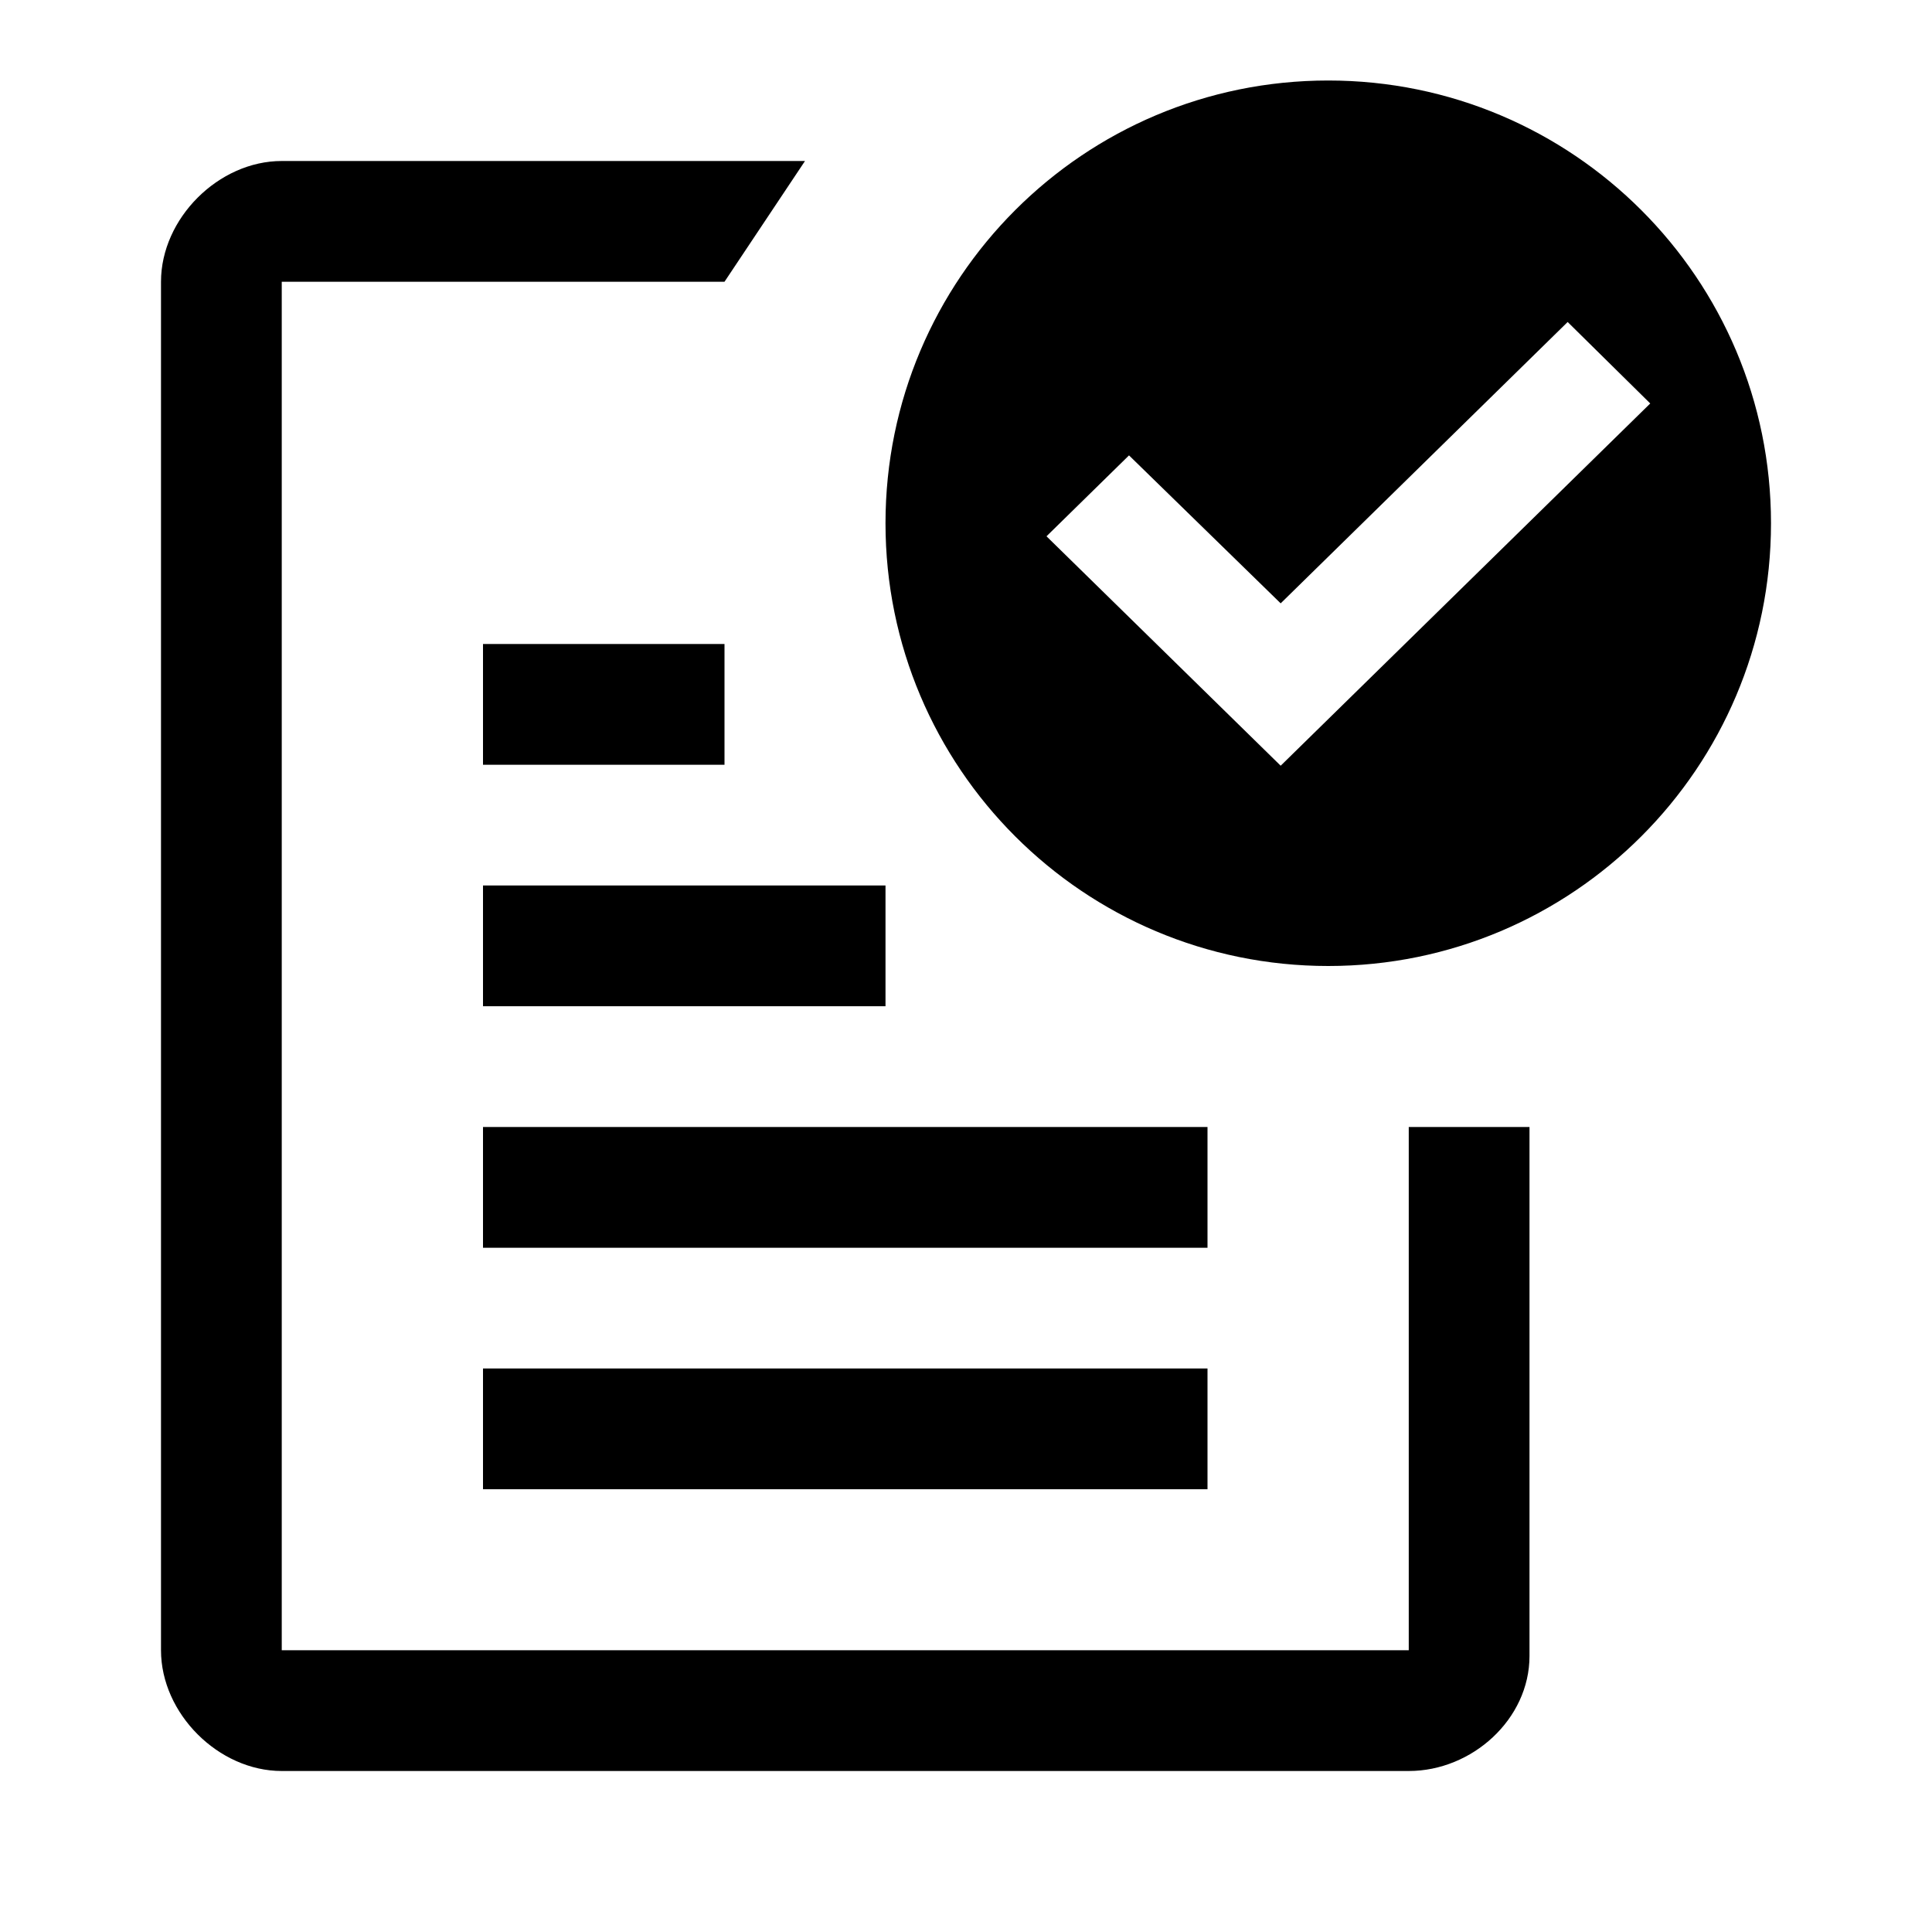<svg width="24" height="24" viewBox="0 0 24 24" fill="none" xmlns="http://www.w3.org/2000/svg">
<path d="M19 14V20.571C19 21.357 18.286 22 17.5 22H3.5C2.714 22 2 21.286 2 20.5V3.5C2 2.714 2.714 2 3.5 2H10L9 3.5H3.5V20.5H17.5V14H19ZM6 18.5H15V17H6V18.5ZM6 15.5H15V14H6V15.5ZM6 12.5H11V11H6V12.5ZM6 9.5H9V8H6V9.5ZM16.5 12C19.538 12 22 9.538 22 6.5C22 3.462 19.538 1 16.5 1C13.462 1 11 3.462 11 6.5C11 9.538 13.462 12 16.5 12ZM13 6.662L14.025 5.657L15.909 7.495L19.474 4L20.5 5.012L15.909 9.512L13 6.662Z" fill="black"/>
</svg>
